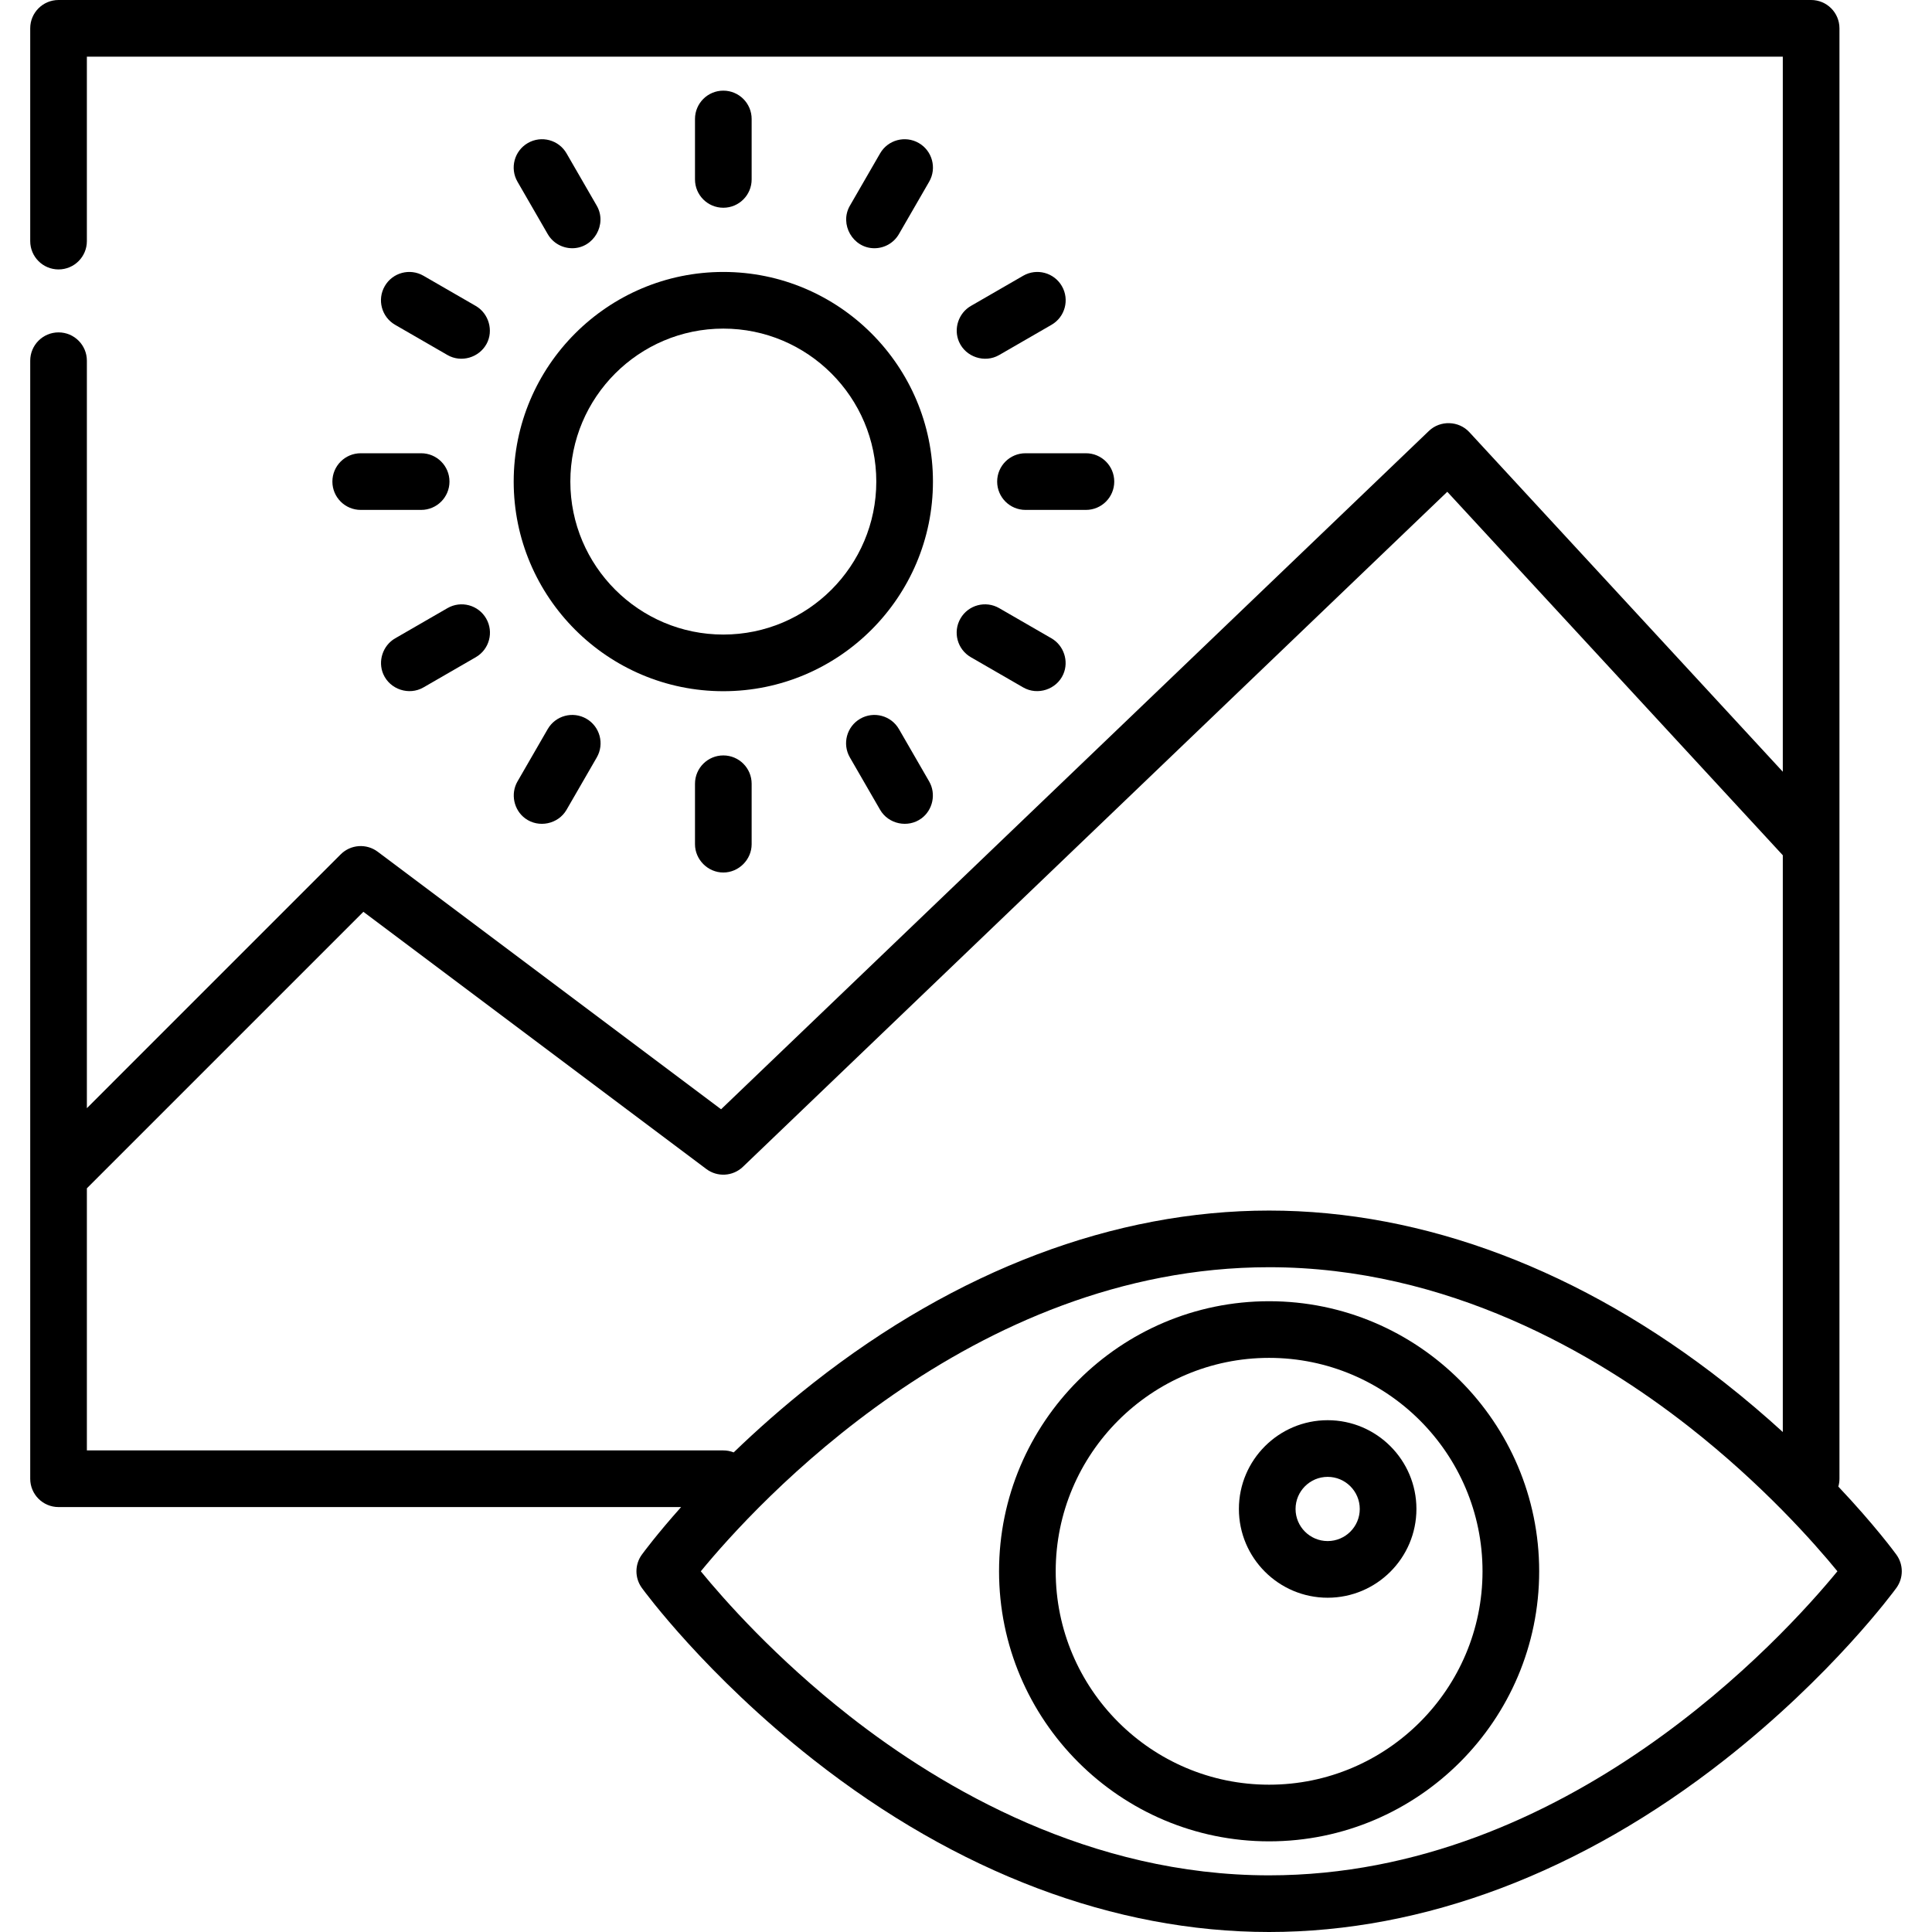 <?xml version="1.0" encoding="iso-8859-1"?>
<!-- Generator: Adobe Illustrator 19.0.0, SVG Export Plug-In . SVG Version: 6.00 Build 0)  -->
<svg version="1.1" id="Capa_1" xmlns="http://www.w3.org/2000/svg" xmlns:xlink="http://www.w3.org/1999/xlink" x="0px" y="0px"
	 viewBox="0 0 512 512" style="enable-background:new 0 0 512 512;" xml:space="preserve">
<g>
	<g>
		<path d="M191.687,72.07c-30.633,0-55.554,24.921-55.554,55.554s24.921,55.554,55.554,55.554s55.554-24.921,55.554-55.554
			S222.32,72.07,191.687,72.07z M191.687,168.164c-22.353,0-40.54-18.186-40.54-40.54s18.186-40.54,40.54-40.54
			s40.54,18.186,40.54,40.54S214.04,168.164,191.687,168.164z"/>
	</g>
</g>
<g>
	<g>
		<path d="M191.687,24.023c-4.146,0-7.507,3.36-7.507,7.507v16.016c0,4.147,3.361,7.507,7.507,7.507s7.507-3.36,7.507-7.507V31.531
			C199.195,27.384,195.833,24.023,191.687,24.023z"/>
	</g>
</g>
<g>
	<g>
		<path d="M158.15,54.521l-8.008-13.87c-2.073-3.591-6.665-4.819-10.255-2.748c-3.591,2.073-4.821,6.665-2.748,10.255l8.008,13.87
			c1.39,2.408,3.914,3.755,6.508,3.755C157.348,65.783,160.98,59.423,158.15,54.521z"/>
	</g>
</g>
<g>
	<g>
		<path d="M126.091,81.084l-13.87-8.008c-3.592-2.072-8.182-0.844-10.255,2.748c-2.073,3.591-0.843,8.182,2.748,10.255l13.87,8.008
			c3.637,2.099,8.372,0.701,10.366-2.964C130.851,87.63,129.528,83.068,126.091,81.084z"/>
	</g>
</g>
<g>
	<g>
		<path d="M111.609,120.117H95.593c-4.146,0-7.507,3.36-7.507,7.507s3.361,7.507,7.507,7.507h16.016c4.146,0,7.507-3.36,7.507-7.507
			S115.755,120.117,111.609,120.117z"/>
	</g>
</g>
<g>
	<g>
		<path d="M128.839,163.911c-2.074-3.593-6.664-4.82-10.255-2.749l-13.87,8.008c-3.265,1.886-4.641,6.051-3.126,9.508
			c1.772,4.041,6.803,5.706,10.633,3.495l13.87-8.008C129.682,172.093,130.912,167.502,128.839,163.911z"/>
	</g>
</g>
<g>
	<g>
		<path d="M155.403,190.473c-3.592-2.073-8.183-0.844-10.256,2.748l-8.008,13.87c-1.886,3.265-0.994,7.561,2.047,9.797
			c3.56,2.619,8.751,1.531,10.957-2.289l8.008-13.87C160.224,197.138,158.993,192.546,155.403,190.473z"/>
	</g>
</g>
<g>
	<g>
		<path d="M191.687,200.195c-4.146,0-7.507,3.36-7.507,7.507v16.016c0,4.091,3.416,7.507,7.507,7.507s7.507-3.416,7.507-7.507
			v-16.016C199.195,203.556,195.833,200.195,191.687,200.195z"/>
	</g>
</g>
<g>
	<g>
		<path d="M246.237,207.09l-8.008-13.87c-2.074-3.591-6.667-4.82-10.256-2.748c-3.591,2.073-4.821,6.664-2.748,10.255l8.008,13.87
			c2.206,3.822,7.395,4.909,10.957,2.289C247.229,214.651,248.121,210.355,246.237,207.09z"/>
	</g>
</g>
<g>
	<g>
		<path d="M278.66,169.169l-13.87-8.008c-3.592-2.072-8.183-0.845-10.255,2.748c-2.073,3.592-0.843,8.183,2.748,10.256l13.87,8.008
			c3.831,2.21,8.862,0.546,10.633-3.495C283.302,175.221,281.925,171.055,278.66,169.169z"/>
	</g>
</g>
<g>
	<g>
		<path d="M287.781,120.117h-16.016c-4.147,0-7.507,3.36-7.507,7.507s3.36,7.507,7.507,7.507h16.016c4.147,0,7.507-3.36,7.507-7.507
			S291.928,120.117,287.781,120.117z"/>
	</g>
</g>
<g>
	<g>
		<path d="M281.409,75.825c-2.073-3.592-6.667-4.82-10.255-2.749l-13.87,8.008c-3.265,1.886-4.642,6.052-3.126,9.508
			c1.771,4.04,6.804,5.707,10.633,3.495l13.87-8.008C282.252,84.007,283.482,79.416,281.409,75.825z"/>
	</g>
</g>
<g>
	<g>
		<path d="M243.488,37.904c-3.591-2.072-8.182-0.844-10.255,2.748l-8.008,13.87c-2.83,4.901,0.801,11.262,6.494,11.262
			c2.595,0,5.118-1.346,6.508-3.755l8.008-13.87C248.309,44.569,247.078,39.977,243.488,37.904z"/>
	</g>
</g>
<g>
	<g>
		<path d="M502.556,411.991c-0.382-0.526-5.709-7.787-15.378-18.032c0.19-0.661,0.297-1.355,0.297-2.077V7.507
			c0-4.147-3.36-7.507-7.507-7.507H15.514c-4.145,0-7.506,3.36-7.506,7.507v56.388c0,4.147,3.361,7.507,7.507,7.507
			s7.507-3.36,7.507-7.507V15.015h449.439v189.503l-83.07-89.993c-2.809-3.044-7.721-3.195-10.71-0.328L191.094,293.968
			l-90.996-68.248c-2.989-2.242-7.172-1.944-9.813,0.697L23.023,293.68V95.593c0-4.147-3.361-7.507-7.507-7.507
			s-7.507,3.36-7.507,7.507v216.209c0,0.001,0,0.003,0,0.005v80.075c0,4.147,3.361,7.507,7.507,7.507h164.982
			c-6.507,7.299-10.087,12.175-10.397,12.601c-1.915,2.633-1.915,6.198,0,8.831c0.679,0.934,16.957,23.123,45.476,45.53
			C253.584,496.215,295.339,512,336.328,512c40.989,0,82.745-15.785,120.752-45.648c28.519-22.409,44.797-44.598,45.476-45.53
			C504.471,418.189,504.471,414.624,502.556,411.991z M23.023,384.376v-69.462l73.276-73.276l90.885,68.164
			c2.941,2.204,7.045,1.958,9.698-0.586l186.664-178.888l88.916,96.324v152.848c-4.638-4.233-9.768-8.631-15.381-13.041
			c-38.007-29.862-79.763-45.648-120.752-45.648c-40.989,0-82.745,15.785-120.752,45.648c-8.047,6.322-15.118,12.627-21.14,18.442
			c-0.853-0.336-1.778-0.526-2.75-0.526H23.023z M336.328,496.985c-47.334,0-86.564-22.934-111.137-42.174
			c-19.682-15.41-33.415-31.002-39.47-38.401c14.314-17.446,71.594-80.583,150.606-80.583c47.334,0,86.564,22.934,111.137,42.174
			c19.684,15.411,33.417,31.004,39.471,38.401C472.621,433.849,415.34,496.985,336.328,496.985z"/>
	</g>
</g>
<g>
	<g>
		<path d="M336.328,344.837c-39.464,0-71.57,32.106-71.57,71.57c0,39.464,32.106,71.57,71.57,71.57
			c39.464,0,71.57-32.106,71.57-71.57C407.898,376.943,375.792,344.837,336.328,344.837z M336.328,472.962
			c-31.184,0-56.555-25.371-56.555-56.555c0-31.184,25.371-56.555,56.555-56.555s56.555,25.371,56.555,56.555
			C392.884,447.591,367.513,472.962,336.328,472.962z"/>
	</g>
</g>
<g>
	<g>
		<path d="M351.844,376.368c-12.971,0-23.523,10.552-23.523,23.523c0,12.971,10.552,23.523,23.523,23.523
			c12.971,0,23.523-10.552,23.523-23.523C375.367,386.92,364.814,376.368,351.844,376.368z M351.844,408.399
			c-4.692,0-8.508-3.817-8.508-8.508s3.817-8.508,8.508-8.508c4.692,0,8.508,3.817,8.508,8.508S356.534,408.399,351.844,408.399z"/>
	</g>
</g>
<g>
</g>
<g>
</g>
<g>
</g>
<g>
</g>
<g>
</g>
<g>
</g>
<g>
</g>
<g>
</g>
<g>
</g>
<g>
</g>
<g>
</g>
<g>
</g>
<g>
</g>
<g>
</g>
<g>
</g>
</svg>
